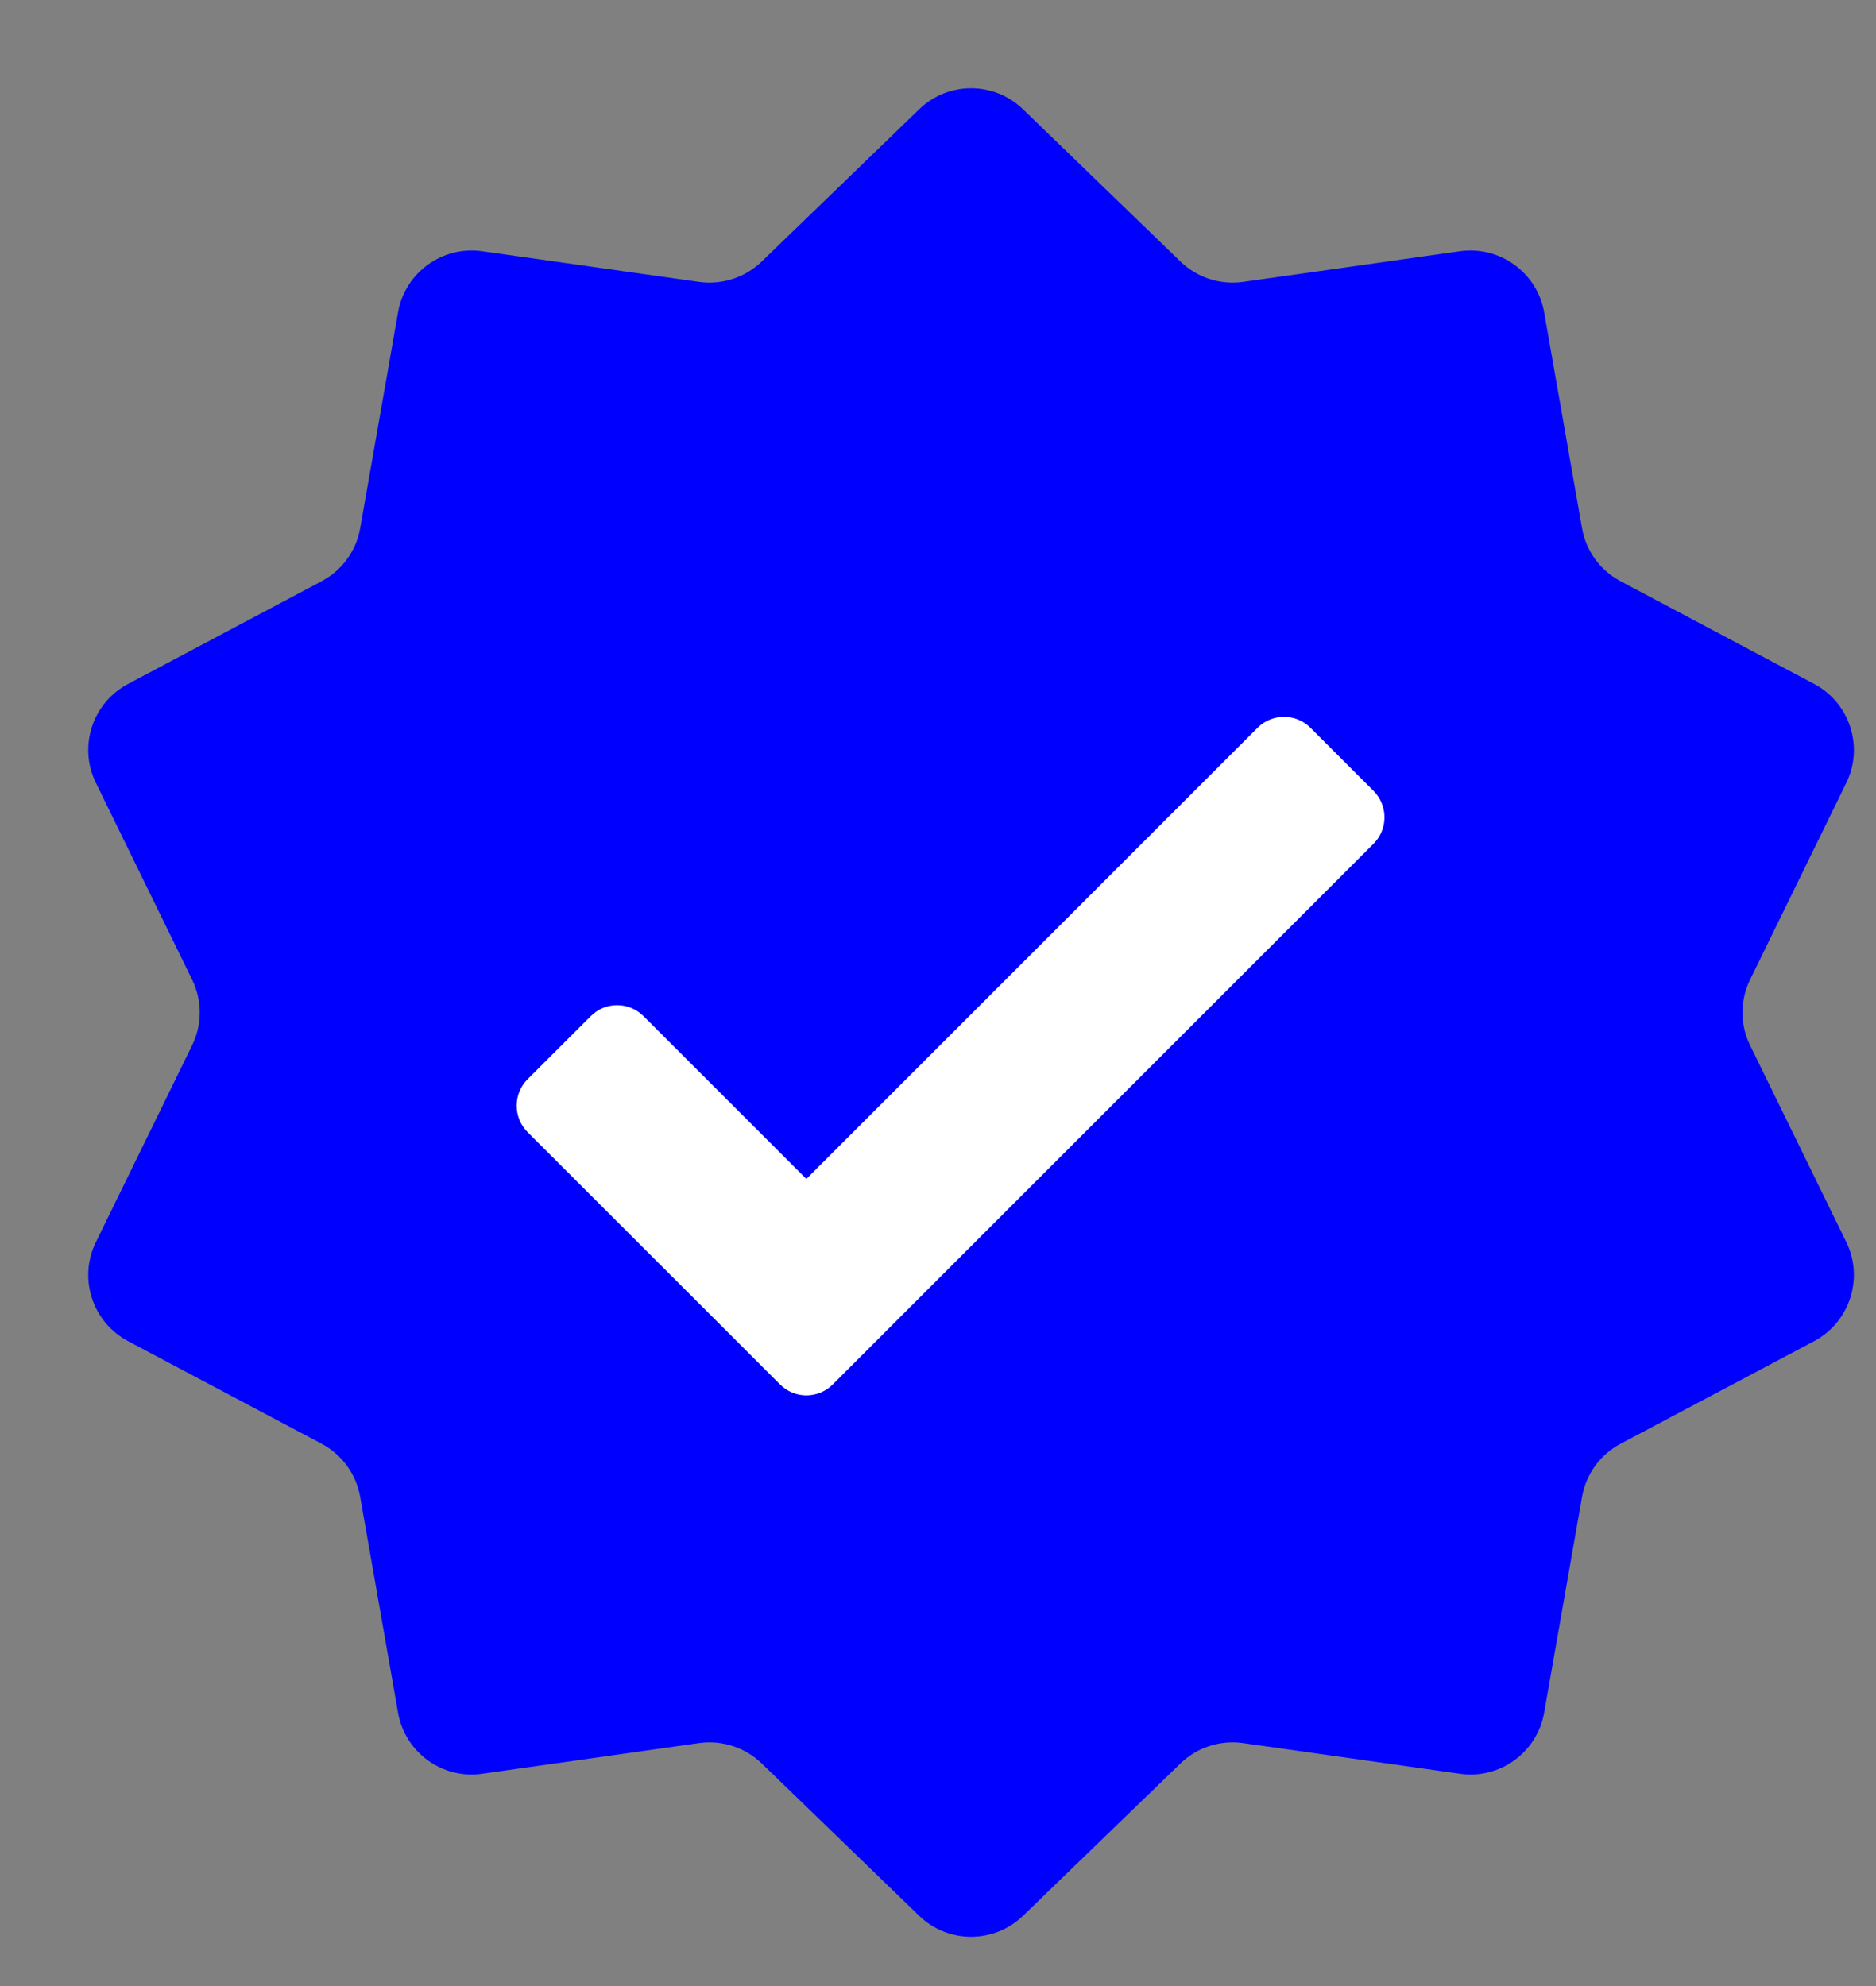 <svg width="17" height="18" viewBox="0 0 17 18" fill="none" xmlns="http://www.w3.org/2000/svg">
<rect x="0" y="0" width="17" height="18" fill="#808080" stroke="none"/>
<g id="Group 512634">
<path id="Star 2" d="M8.329 0.991C8.591 0.736 9.008 0.736 9.271 0.991L10.698 2.371C10.848 2.516 11.057 2.584 11.264 2.555L13.23 2.277C13.592 2.226 13.93 2.471 13.993 2.831L14.336 4.787C14.372 4.993 14.501 5.17 14.686 5.268L16.44 6.199C16.762 6.37 16.891 6.767 16.731 7.095L15.859 8.879C15.767 9.067 15.767 9.287 15.859 9.474L16.731 11.258C16.891 11.586 16.762 11.983 16.44 12.155L14.686 13.085C14.501 13.183 14.372 13.361 14.336 13.567L13.993 15.522C13.93 15.882 13.592 16.128 13.23 16.076L11.264 15.798C11.057 15.769 10.848 15.837 10.698 15.982L9.271 17.363C9.008 17.617 8.591 17.617 8.329 17.363L6.902 15.982C6.751 15.837 6.542 15.769 6.335 15.798L4.369 16.076C4.007 16.128 3.67 15.882 3.607 15.522L3.264 13.567C3.228 13.361 3.099 13.183 2.914 13.085L1.16 12.155C0.837 11.983 0.708 11.586 0.869 11.258L1.741 9.474C1.833 9.287 1.833 9.067 1.741 8.879L0.869 7.095C0.708 6.767 0.837 6.37 1.16 6.199L2.914 5.268C3.099 5.17 3.228 4.993 3.264 4.787L3.607 2.831C3.67 2.471 4.007 2.226 4.369 2.277L6.335 2.555C6.542 2.584 6.751 2.516 6.902 2.371L8.329 0.991Z" fill="#0000FF"/>
<path id="Union" fill-rule="evenodd" clip-rule="evenodd" d="M11.875 6.596C11.743 6.464 11.528 6.464 11.396 6.596L7.307 10.685L5.832 9.21C5.699 9.077 5.485 9.077 5.353 9.21L4.781 9.781C4.717 9.845 4.682 9.931 4.682 10.021C4.682 10.111 4.717 10.197 4.781 10.261L7.068 12.547C7.2 12.68 7.414 12.68 7.547 12.547L12.447 7.647C12.51 7.584 12.546 7.498 12.546 7.408C12.546 7.318 12.51 7.232 12.447 7.168L11.875 6.596Z" fill="white"/>
</g>
</svg>
